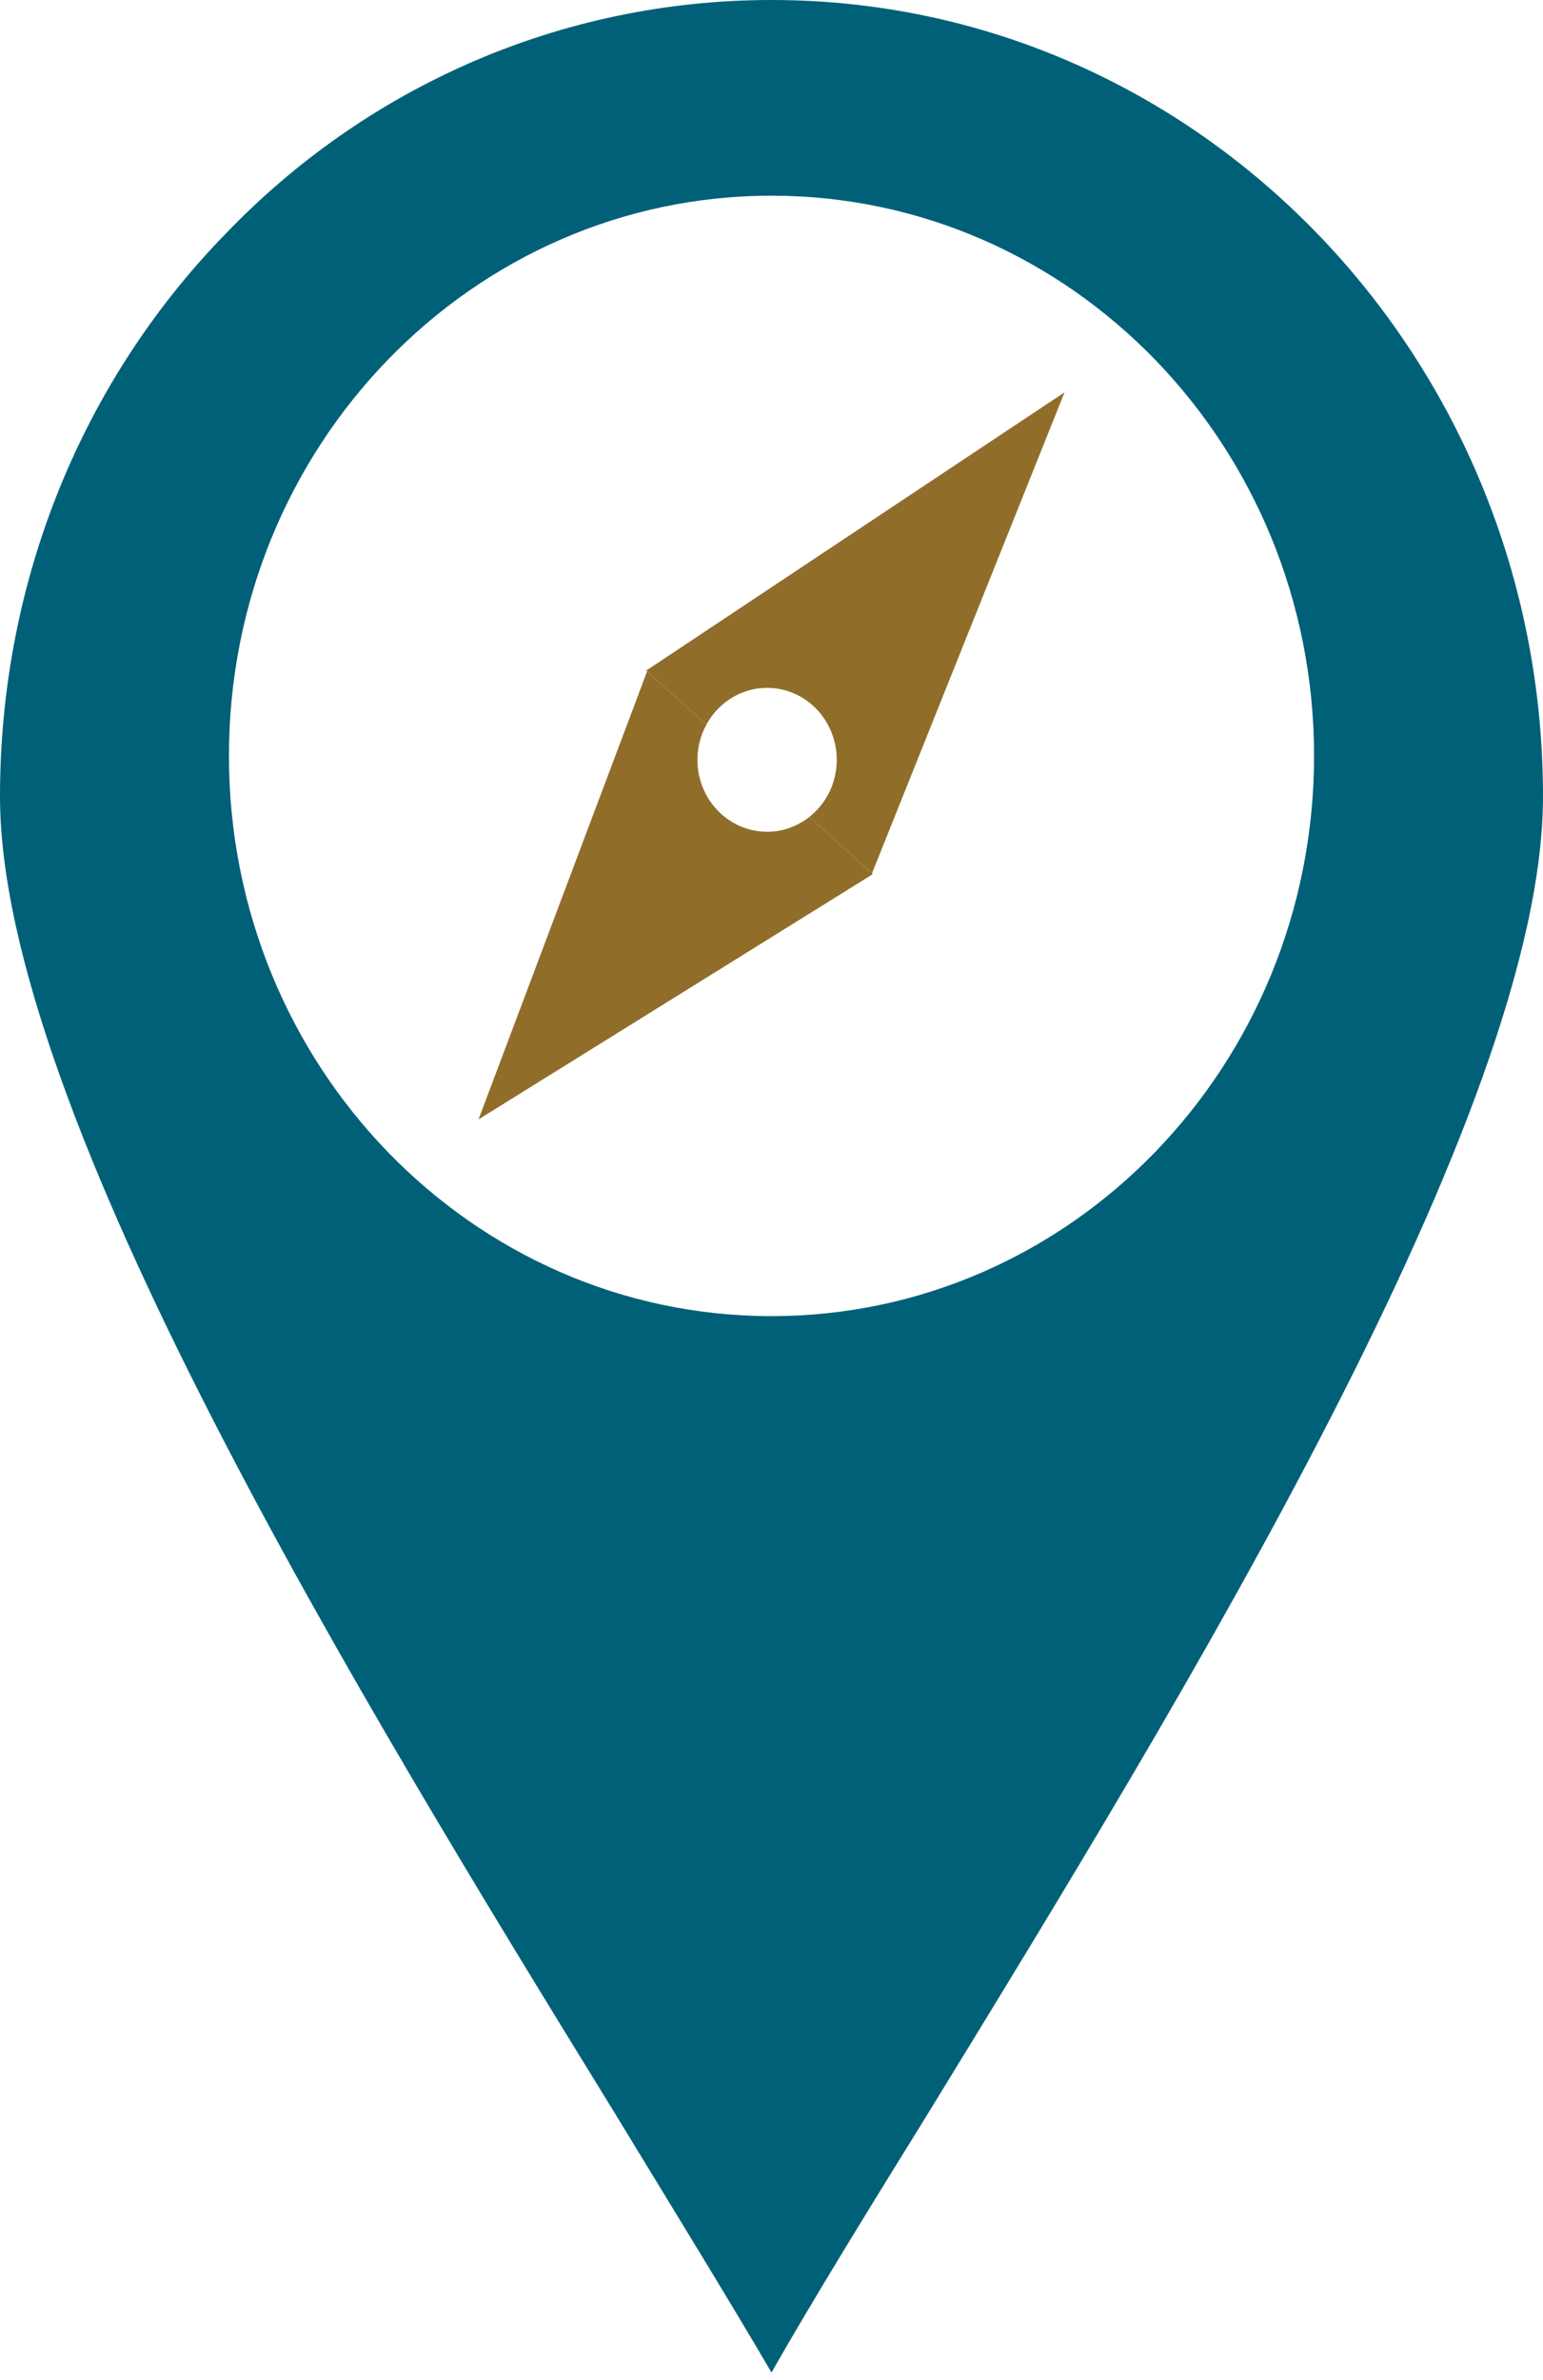 <svg width="24" height="37" viewBox="0 0 24 37" fill="none" xmlns="http://www.w3.org/2000/svg">
<path d="M20.485 3.627C18.303 1.376 15.307 0 12 0C8.693 0 5.68 1.376 3.516 3.627C1.334 5.861 0 8.953 0 12.383C0 17.28 5.611 26.428 9.559 32.844C10.494 34.381 11.342 35.756 12 36.882C12.641 35.756 13.489 34.381 14.441 32.844C18.372 26.428 24 17.28 24 12.383C24 8.952 22.649 5.861 20.485 3.627ZM12 20.46C7.34 20.46 3.561 16.561 3.561 11.751C3.561 6.941 7.34 3.042 12 3.042C16.661 3.042 20.439 6.941 20.439 11.751C20.439 16.561 16.661 20.46 12 20.46Z" fill="#006078"/>
<path d="M12.587 12.701C12.405 12.844 12.178 12.93 11.932 12.93C11.333 12.93 10.848 12.429 10.848 11.812C10.848 11.613 10.899 11.426 10.987 11.265L10.065 10.437C9.191 12.759 8.317 15.081 7.443 17.402C9.487 16.131 11.532 14.86 13.576 13.589L12.587 12.701V12.701Z" fill="#906E2A"/>
<path d="M10.052 10.425L10.987 11.265C11.172 10.924 11.526 10.693 11.932 10.693C12.53 10.693 13.015 11.194 13.015 11.812C13.015 12.175 12.847 12.497 12.587 12.701L13.563 13.577C14.561 11.085 15.559 8.592 16.558 6.099C14.389 7.541 12.22 8.983 10.051 10.425L10.052 10.425Z" fill="#906E2A"/>
</svg>
